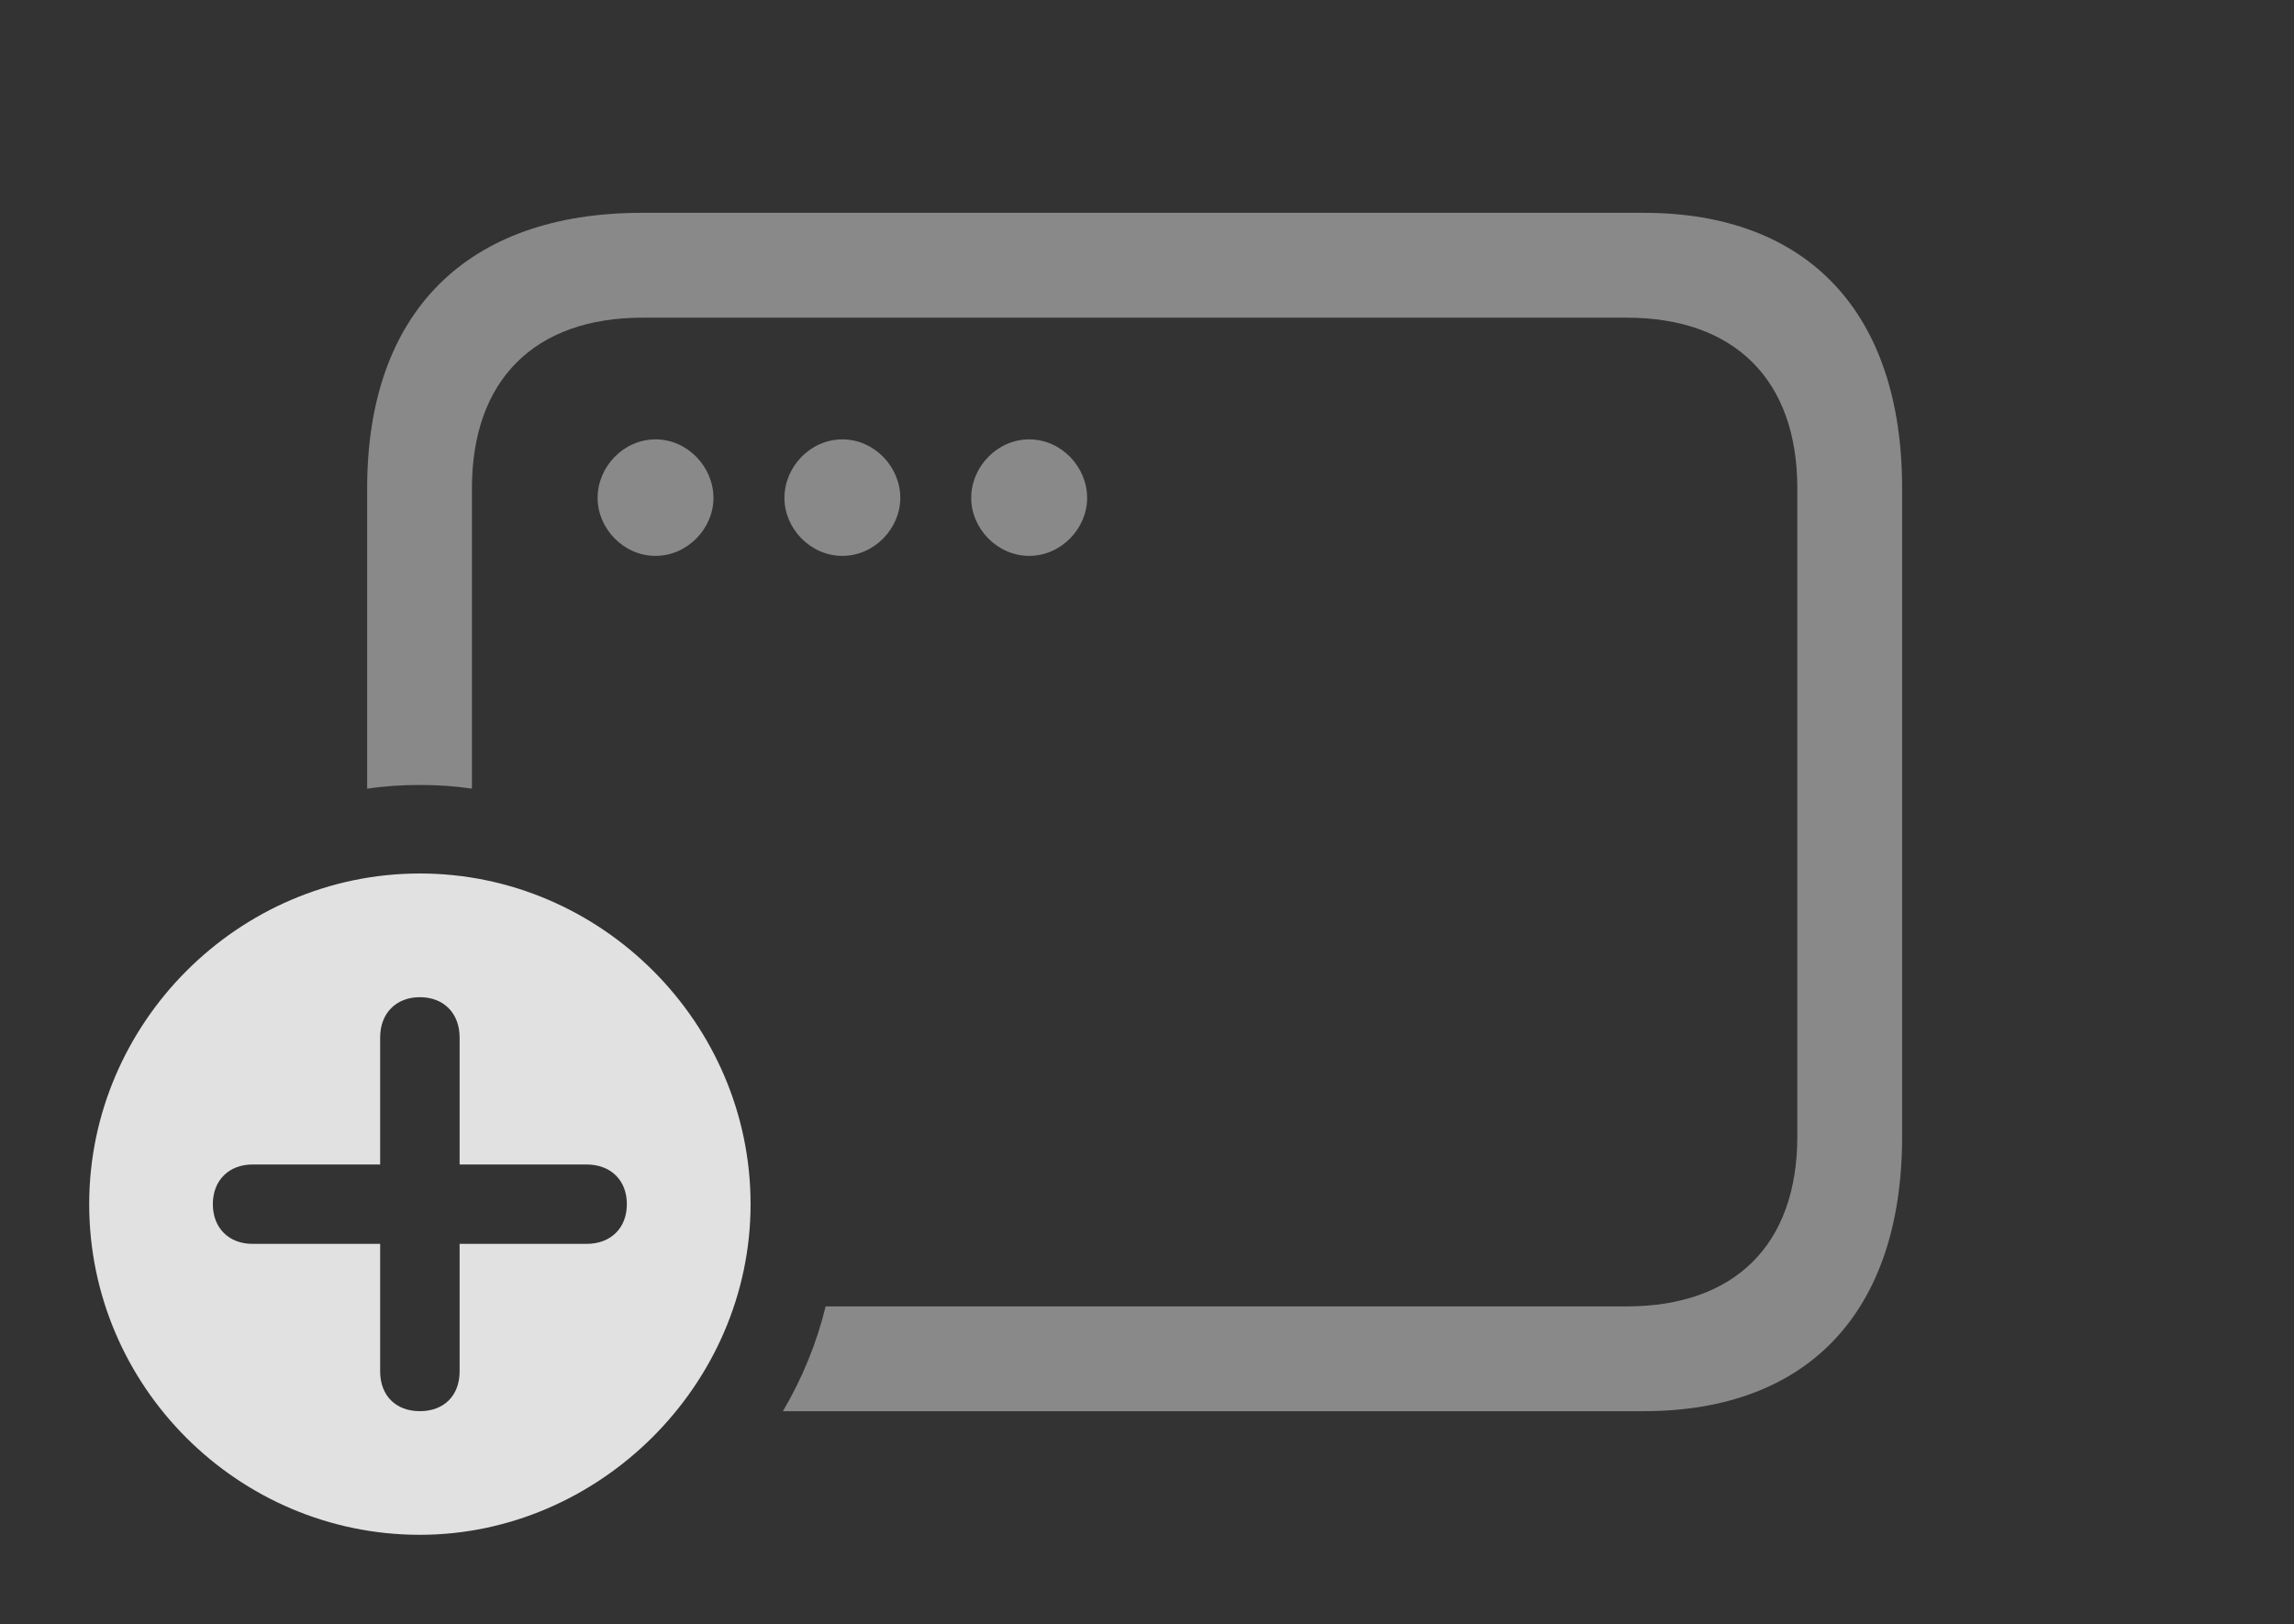 <?xml version="1.0" encoding="UTF-8"?>
<!--Generator: Apple Native CoreSVG 341-->
<!DOCTYPE svg
PUBLIC "-//W3C//DTD SVG 1.1//EN"
       "http://www.w3.org/Graphics/SVG/1.1/DTD/svg11.dtd">
<svg version="1.1" xmlns="http://www.w3.org/2000/svg" xmlns:xlink="http://www.w3.org/1999/xlink" viewBox="0 0 34.414 24.365">
 <rect x="0" y="0" width="34.414" height="24.365" fill="#333333" stroke="none"/>
 <g>
  <rect height="24.365" opacity="0" width="34.414" x="0" y="0"/>
  <path d="M28.535 7.324L28.535 17.051C28.535 19.688 27.119 21.172 24.658 21.172L11.745 21.172C12.032 20.686 12.25 20.158 12.386 19.6L24.404 19.6C26.025 19.6 26.963 18.672 26.963 17.051L26.963 7.324C26.963 5.703 26.025 4.766 24.404 4.766L9.639 4.766C8.018 4.766 7.08 5.703 7.08 7.324L7.08 11.832C6.825 11.794 6.564 11.777 6.299 11.777C6.031 11.777 5.766 11.794 5.508 11.833L5.508 7.324C5.508 4.688 7.002 3.193 9.629 3.193L24.658 3.193C27.119 3.193 28.535 4.688 28.535 7.324Z" fill="white" fill-opacity="0.425"/>
  <path d="M10.703 7.471C10.703 7.93 10.312 8.34 9.834 8.34C9.355 8.34 8.965 7.93 8.965 7.471C8.965 7.002 9.355 6.592 9.834 6.592C10.312 6.592 10.703 7.002 10.703 7.471Z" fill="white" fill-opacity="0.425"/>
  <path d="M13.506 7.471C13.506 7.93 13.115 8.34 12.637 8.34C12.158 8.34 11.768 7.93 11.768 7.471C11.768 7.002 12.158 6.592 12.637 6.592C13.115 6.592 13.506 7.002 13.506 7.471Z" fill="white" fill-opacity="0.425"/>
  <path d="M16.309 7.471C16.309 7.93 15.918 8.34 15.44 8.34C14.961 8.34 14.57 7.93 14.57 7.471C14.57 7.002 14.961 6.592 15.44 6.592C15.918 6.592 16.309 7.002 16.309 7.471Z" fill="white" fill-opacity="0.425"/>
  <path d="M11.26 18.066C11.26 20.781 8.984 23.027 6.299 23.027C3.574 23.027 1.338 20.801 1.338 18.066C1.338 15.352 3.574 13.105 6.299 13.105C9.023 13.105 11.26 15.352 11.26 18.066ZM5.703 15.566L5.703 17.471L3.789 17.471C3.438 17.471 3.193 17.705 3.193 18.066C3.193 18.428 3.438 18.662 3.789 18.662L5.703 18.662L5.703 20.576C5.703 20.938 5.938 21.172 6.299 21.172C6.66 21.172 6.895 20.938 6.895 20.576L6.895 18.662L8.799 18.662C9.16 18.662 9.404 18.428 9.404 18.066C9.404 17.705 9.16 17.471 8.799 17.471L6.895 17.471L6.895 15.566C6.895 15.205 6.66 14.961 6.299 14.961C5.938 14.961 5.703 15.205 5.703 15.566Z" fill="white" fill-opacity="0.85"/>
 </g>
</svg>
